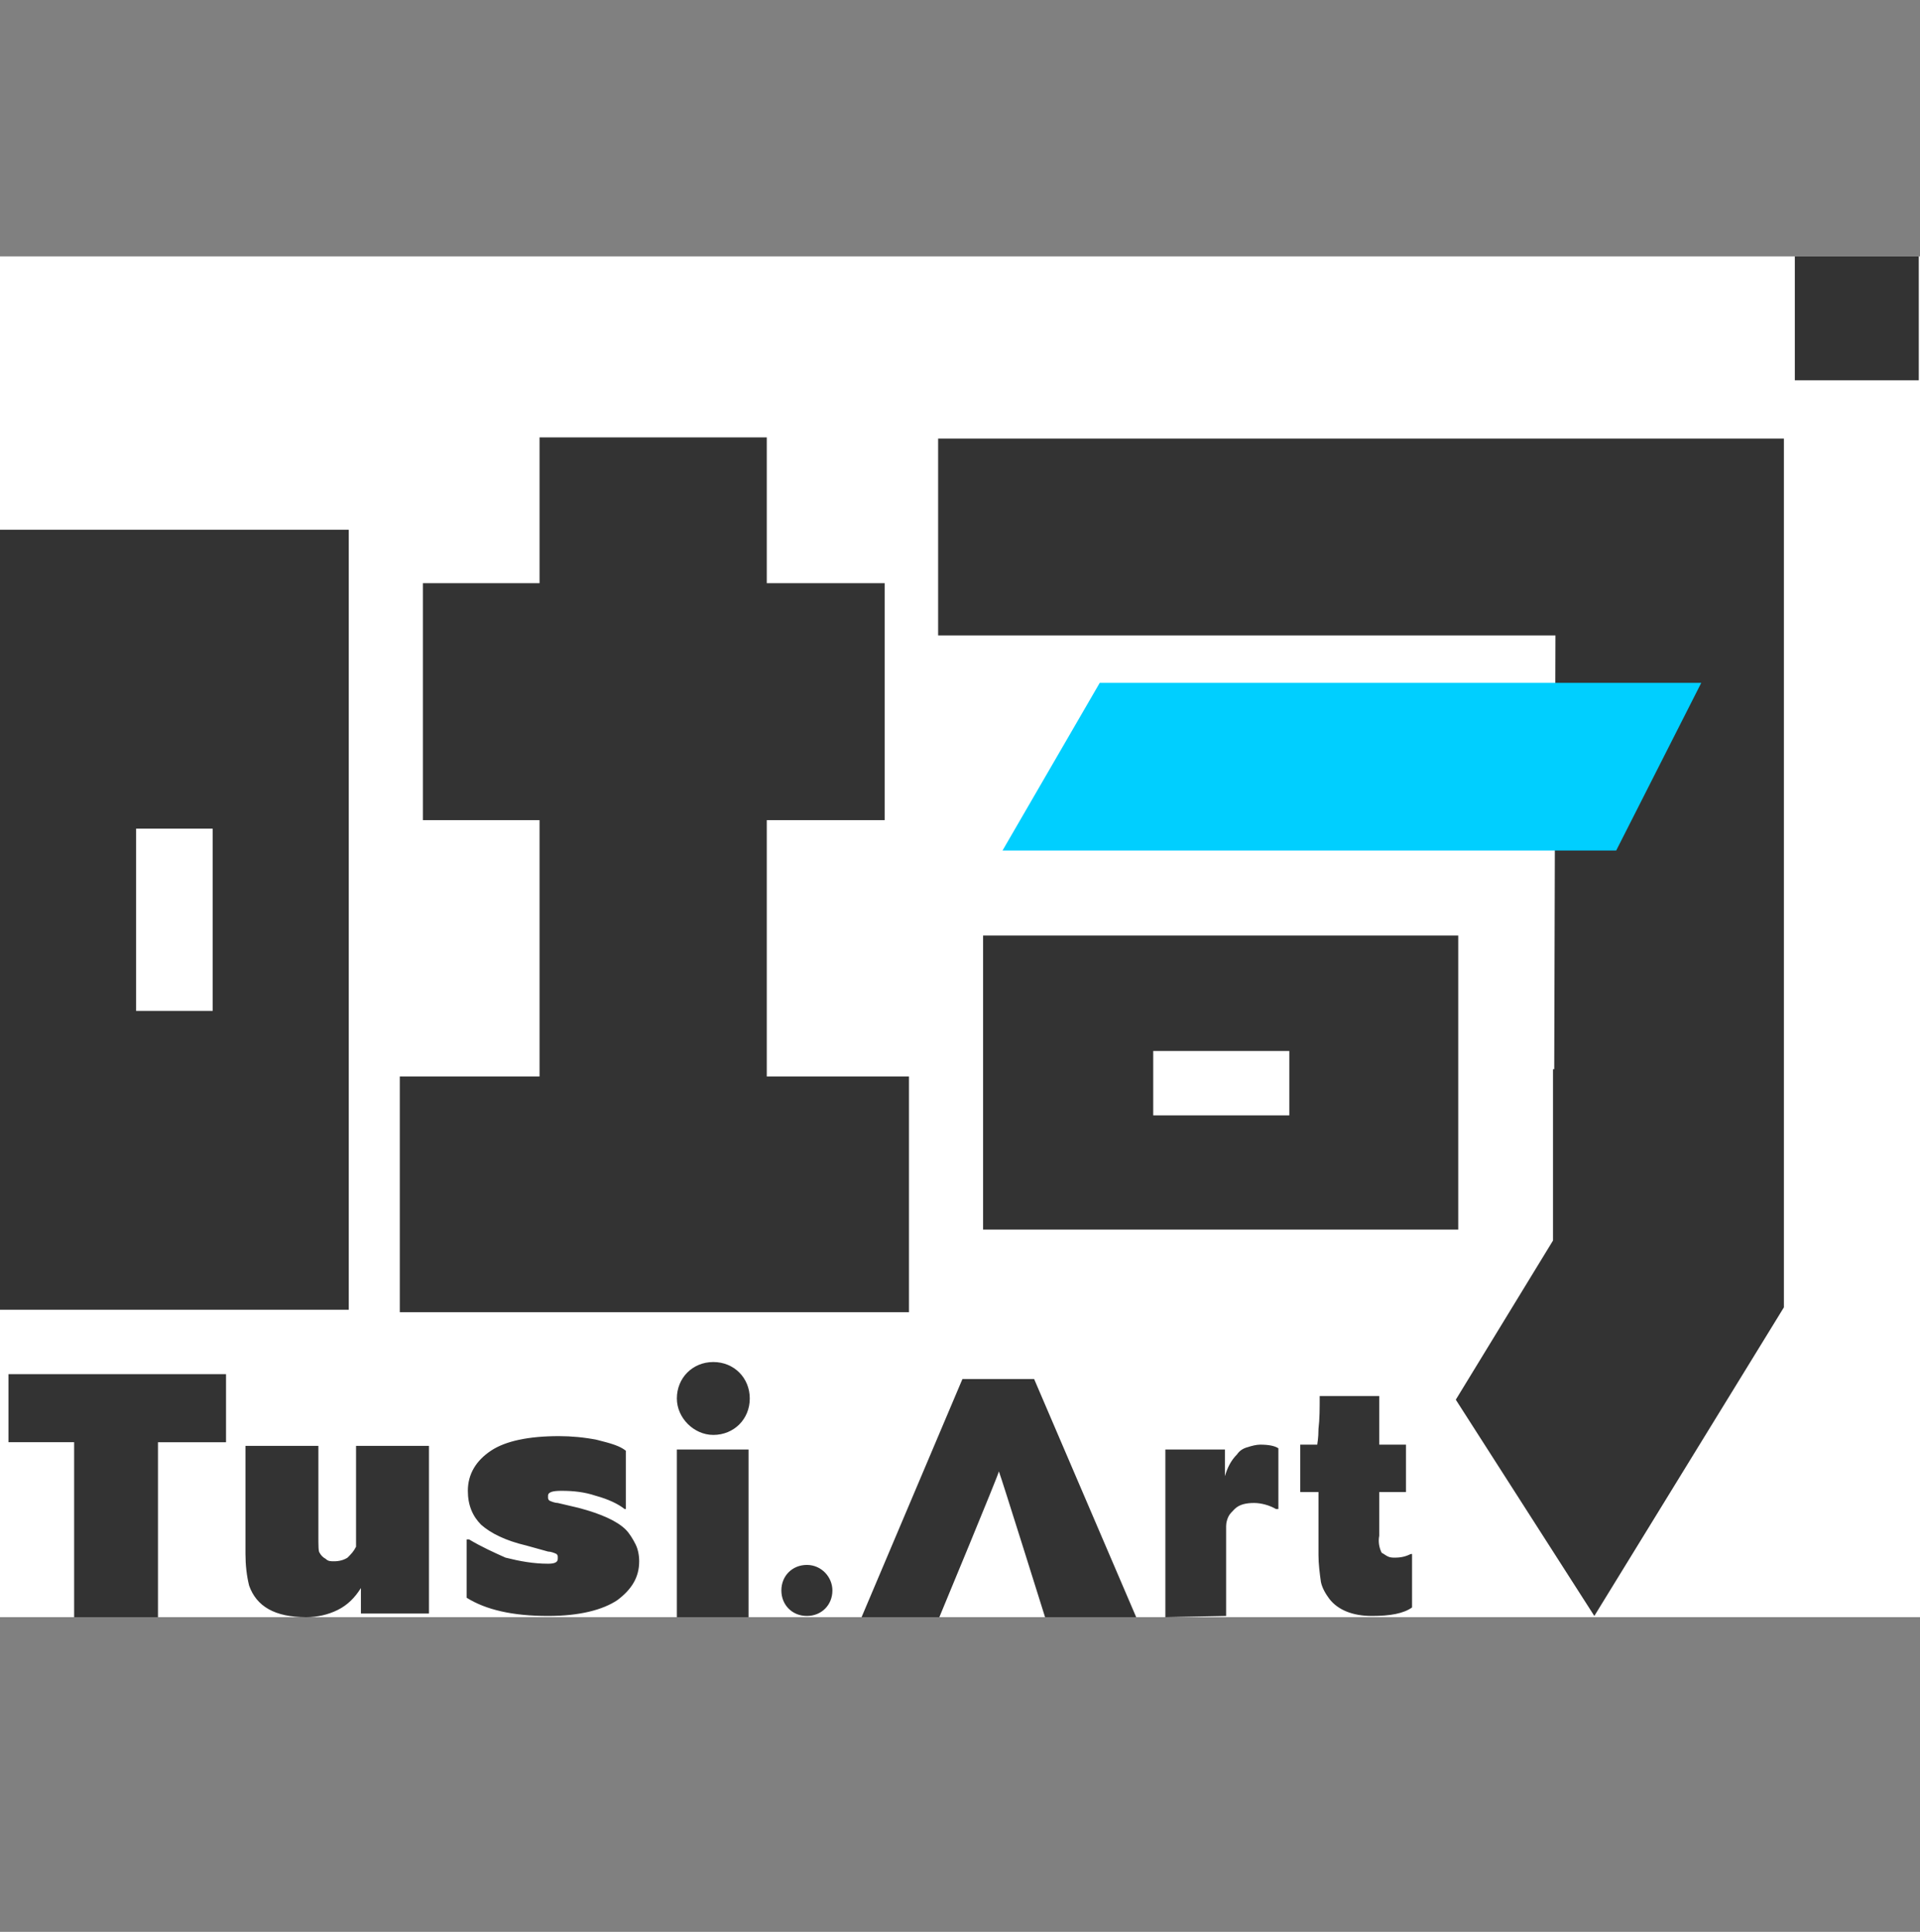 <?xml version="1.0" encoding="utf-8"?>
<!-- Generator: Adobe Illustrator 23.0.0, SVG Export Plug-In . SVG Version: 6.00 Build 0)  -->
<svg version="1.1" id="图层_1" xmlns="http://www.w3.org/2000/svg" xmlns:xlink="http://www.w3.org/1999/xlink" x="0px" y="0px"
	 viewBox="0 0 158 159" style="enable-background:new 0 0 158 159;" xml:space="preserve">
<rect x="0" y="0" width="158" height="159" fill="#808080" stroke="none"/>
<style type="text/css">
	.st0{clip-path:url(#SVGID_2_);}
	.st1{fill:#FFFFFF;}
	.st2{fill-rule:evenodd;clip-rule:evenodd;fill:#333333;}
	.st3{fill:#00CFFF;}
</style>
<g>
	<defs>
		<rect id="SVGID_1_" y="21.1" width="158" height="112"/>
	</defs>
	<clipPath id="SVGID_2_">
		<use xlink:href="#SVGID_1_"  style="overflow:visible;"/>
	</clipPath>
	<g class="st0">
		<rect y="21.1" class="st1" width="158" height="112"/>
		<path class="st2" d="M58.7,118.1c1.7,0,3-1.3,3-3c0-1.7-1.3-3-3-3c-1.7,0-3,1.3-3,3C55.7,116.7,57.1,118.1,58.7,118.1z M0.7,113.1
			h5.5h2.6h9.8v5.6h-5.6v14.4H6.1l0-14.4H0.7V113.1z M85.1,113.5h-5.9l-8.3,19.6h6.4c0,0,4.9-11.8,4.9-12c0.2,0.5,3.8,12,3.8,12h7.5
			L85.1,113.5z M109.4,131.6c0.7,0.9,1.9,1.4,3.5,1.4c1.5,0,2.6-0.2,3.3-0.7v-4.4h-0.1c-0.4,0.2-0.8,0.3-1.3,0.3
			c-0.2,0-0.4,0-0.6-0.1c-0.2-0.1-0.3-0.2-0.5-0.3c-0.2-0.4-0.3-0.9-0.2-1.4v-3.6h2.2v-3.9h-2.2v-4h-4.9c0,1,0,1.9-0.1,2.7
			c0,0.8-0.1,1.2-0.1,1.3H107v3.9h1.5v5.2c0,0.7,0.1,1.5,0.2,2.2C108.8,130.7,109.1,131.2,109.4,131.6z M38.6,126.7h-0.2l0,4.8
			c1.6,1,3.8,1.5,6.7,1.5c2.6,0,4.5-0.5,5.7-1.3c1.2-0.9,1.8-1.9,1.8-3.2c0-0.5-0.1-1-0.3-1.4s-0.5-0.9-0.8-1.2
			c-0.7-0.7-2-1.3-3.9-1.8l-1.7-0.4c-0.2,0-0.5-0.1-0.7-0.2c0,0-0.1-0.1-0.1-0.2c0-0.1,0-0.1,0-0.2c0-0.3,0.4-0.4,1.1-0.4
			c1,0,1.9,0.1,2.8,0.4c1.1,0.3,1.9,0.7,2.4,1.1h0.1v-4.8c-0.5-0.4-1.2-0.6-2.4-0.9c-1-0.2-2.1-0.3-3.1-0.3c-2.5,0-4.4,0.4-5.6,1.2
			c-1.2,0.8-1.9,1.9-1.9,3.3c0,1.2,0.4,2.1,1.1,2.8c0.8,0.7,2,1.3,3.7,1.7l1.8,0.5c0.2,0,0.5,0.1,0.7,0.2c0,0,0.1,0.1,0.1,0.2
			c0,0.1,0,0.1,0,0.2c0,0.3-0.3,0.4-0.8,0.4c-1.2,0-2.3-0.2-3.5-0.5C40.7,127.8,39.6,127.3,38.6,126.7z M35.3,132.8V119h-6v8.3
			c-0.2,0.4-0.4,0.6-0.7,0.9c-0.3,0.2-0.7,0.3-1.1,0.3c-0.3,0-0.5,0-0.7-0.2c-0.2-0.1-0.4-0.3-0.5-0.5c-0.1-0.1-0.1-0.6-0.1-1.4V119
			h-6v8.9c0,0.9,0.1,1.8,0.3,2.6c0.6,1.7,2.1,2.6,4.7,2.6c0.9,0,1.8-0.2,2.6-0.6c0.8-0.4,1.4-1,1.9-1.8v2.1H35.3z M95.9,133.1v-13.8
			h4.9v2.2c0.2-0.7,0.5-1.3,1-1.8c0.2-0.3,0.5-0.5,0.9-0.6c0.3-0.1,0.7-0.2,1-0.2c0.7,0,1.2,0.1,1.5,0.3v5H105
			c-0.5-0.3-1.2-0.5-1.8-0.5c-0.6,0-1.2,0.1-1.6,0.5c-0.2,0.2-0.4,0.4-0.5,0.6c-0.1,0.2-0.2,0.5-0.2,0.8v7.4L95.9,133.1z
			 M55.7,119.3h5.9v13.8h-5.9V119.3z M68.5,130.9c0,1.2-0.9,2.1-2.1,2.1s-2.1-0.9-2.1-2.1c0-1.2,0.9-2.1,2.1-2.1
			S68.5,129.8,68.5,130.9z"/>
		<path class="st2" d="M157.9,21.1h-10.2v10.2h10.2V21.1z M128,52.3L127.9,88h18.9V36.1H77.2v16.2H128z M146.8,88v19.6l0,0
			l-15.6,25.4l-11.4-17.8l8-13.1l0-14.1H146.8z M80.9,101.2V77h39.1v24.2H80.9z M94.9,91.8h11.2v-5.3H94.9V91.8z"/>
		<path class="st2" d="M74.8,108V88.6H63.1V67.5h9.7V48h-9.7v-12H44.4v12h-9.6v19.5h9.6v21.1H32.9V108H74.8z M0,107.8V43.6h28.7
			v64.2H0z M11.2,83.2h6.3v-15h-6.3V83.2z"/>
		<path class="st3" d="M133,70H82.5l8-13.8H140L133,70z"/>
	</g>
</g>
</svg>
